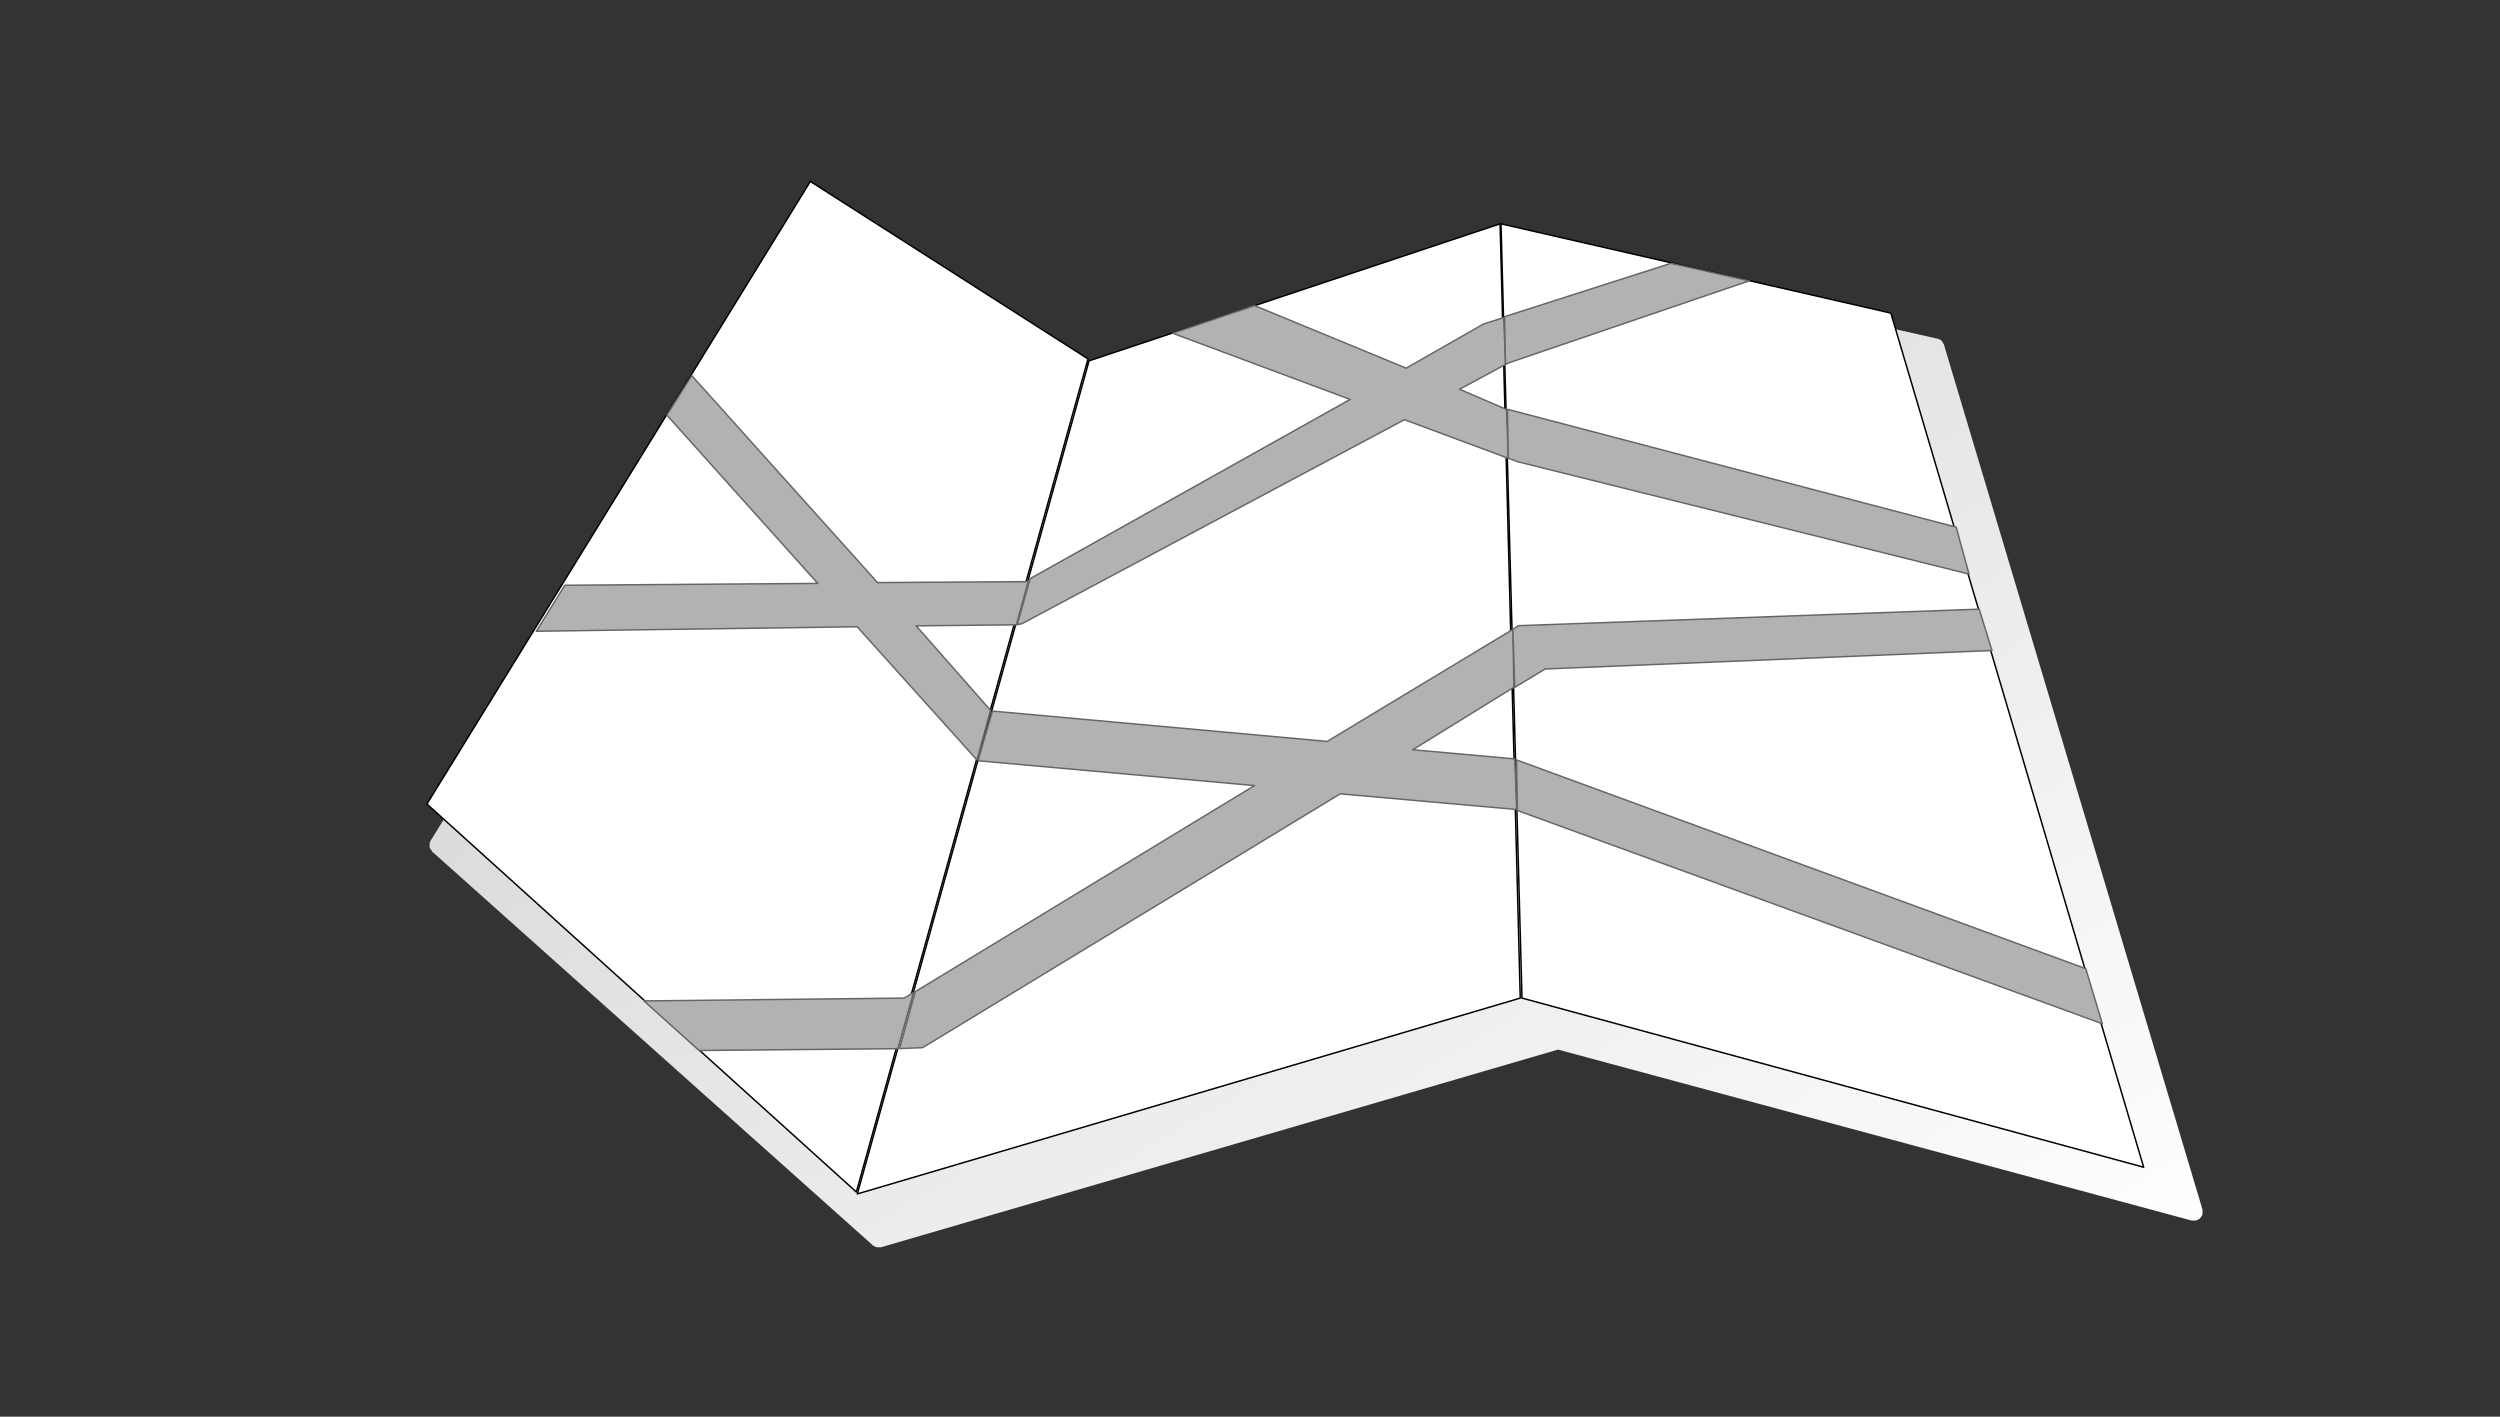 <?xml version="1.0" encoding="UTF-8"?>
<!DOCTYPE svg PUBLIC "-//W3C//DTD SVG 1.1//EN" "http://www.w3.org/Graphics/SVG/1.1/DTD/svg11.dtd">
<svg version="1.2" width="300mm" height="170mm" viewBox="0 0 30000 17000" preserveAspectRatio="xMidYMid" fill-rule="evenodd" stroke-width="28.222" stroke-linejoin="round" xmlns="http://www.w3.org/2000/svg" xmlns:ooo="http://xml.openoffice.org/svg/export" xmlns:xlink="http://www.w3.org/1999/xlink" xmlns:presentation="http://sun.com/xmlns/staroffice/presentation" xmlns:smil="http://www.w3.org/2001/SMIL20/" xmlns:anim="urn:oasis:names:tc:opendocument:xmlns:animation:1.0" xml:space="preserve">
 <rect x="0" y="0" width="30000" height="17000" fill="#333333" stroke="none"/>
 <defs class="ClipPathGroup">
  <clipPath id="presentation_clip_path" clipPathUnits="userSpaceOnUse">
   <rect x="0" y="0" width="30000" height="17000"/>
  </clipPath>
  <clipPath id="presentation_clip_path_shrink" clipPathUnits="userSpaceOnUse">
   <rect x="30" y="17" width="29940" height="16966"/>
  </clipPath>
 </defs>
 <defs class="TextShapeIndex">
  <g ooo:slide="id1" ooo:id-list="id3 id4 id5 id6 id7 id8 id9 id10 id11 id12 id13 id14 id15"/>
 </defs>
 <defs class="EmbeddedBulletChars">
  <g id="bullet-char-template-57356" transform="scale(0,-0)">
   <path d="M 580,1141 L 1163,571 580,0 -4,571 580,1141 Z"/>
  </g>
  <g id="bullet-char-template-57354" transform="scale(0,-0)">
   <path d="M 8,1128 L 1137,1128 1137,0 8,0 8,1128 Z"/>
  </g>
  <g id="bullet-char-template-10146" transform="scale(0,-0)">
   <path d="M 174,0 L 602,739 174,1481 1456,739 174,0 Z M 1358,739 L 309,1346 659,739 1358,739 Z"/>
  </g>
  <g id="bullet-char-template-10132" transform="scale(0,-0)">
   <path d="M 2015,739 L 1276,0 717,0 1260,543 174,543 174,936 1260,936 717,1481 1274,1481 2015,739 Z"/>
  </g>
  <g id="bullet-char-template-10007" transform="scale(0,-0)">
   <path d="M 0,-2 C -7,14 -16,27 -25,37 L 356,567 C 262,823 215,952 215,954 215,979 228,992 255,992 264,992 276,990 289,987 310,991 331,999 354,1012 L 381,999 492,748 772,1049 836,1024 860,1049 C 881,1039 901,1025 922,1006 886,937 835,863 770,784 769,783 710,716 594,584 L 774,223 C 774,196 753,168 711,139 L 727,119 C 717,90 699,76 672,76 641,76 570,178 457,381 L 164,-76 C 142,-110 111,-127 72,-127 30,-127 9,-110 8,-76 1,-67 -2,-52 -2,-32 -2,-23 -1,-13 0,-2 Z"/>
  </g>
  <g id="bullet-char-template-10004" transform="scale(0,-0)">
   <path d="M 285,-33 C 182,-33 111,30 74,156 52,228 41,333 41,471 41,549 55,616 82,672 116,743 169,778 240,778 293,778 328,747 346,684 L 369,508 C 377,444 397,411 428,410 L 1163,1116 C 1174,1127 1196,1133 1229,1133 1271,1133 1292,1118 1292,1087 L 1292,965 C 1292,929 1282,901 1262,881 L 442,47 C 390,-6 338,-33 285,-33 Z"/>
  </g>
  <g id="bullet-char-template-9679" transform="scale(0,-0)">
   <path d="M 813,0 C 632,0 489,54 383,161 276,268 223,411 223,592 223,773 276,916 383,1023 489,1130 632,1184 813,1184 992,1184 1136,1130 1245,1023 1353,916 1407,772 1407,592 1407,412 1353,268 1245,161 1136,54 992,0 813,0 Z"/>
  </g>
  <g id="bullet-char-template-8226" transform="scale(0,-0)">
   <path d="M 346,457 C 273,457 209,483 155,535 101,586 74,649 74,723 74,796 101,859 155,911 209,963 273,989 346,989 419,989 480,963 531,910 582,859 608,796 608,723 608,648 583,586 532,535 482,483 420,457 346,457 Z"/>
  </g>
  <g id="bullet-char-template-8211" transform="scale(0,-0)">
   <path d="M -4,459 L 1135,459 1135,606 -4,606 -4,459 Z"/>
  </g>
  <g id="bullet-char-template-61548" transform="scale(0,-0)">
   <path d="M 173,740 C 173,903 231,1043 346,1159 462,1274 601,1332 765,1332 928,1332 1067,1274 1183,1159 1299,1043 1357,903 1357,740 1357,577 1299,437 1183,322 1067,206 928,148 765,148 601,148 462,206 346,322 231,437 173,577 173,740 Z"/>
  </g>
 </defs>
 <g>
  <g id="id2" class="Master_Slide">
   <g id="bg-id2" class="Background"/>
   <g id="bo-id2" class="BackgroundObjects"/>
  </g>
 </g>
 <g class="SlideGroup">
  <g>
   <g id="container-id1">
    <g id="id1" class="Slide" clip-path="url(#presentation_clip_path)">
     <g class="Page">
      <g class="Group">
       <g class="Group">
        <g class="com.sun.star.drawing.ClosedBezierShape">
         <g id="id3">
          <rect class="BoundingBox" stroke="none" fill="none" x="5155" y="2476" width="21277" height="12492"/>
          <g>
           <defs>
            <linearGradient id="gradient1" x1="10429" y1="-569" x2="21156" y2="18012" gradientUnits="userSpaceOnUse">
             <stop offset="0" style="stop-color:rgb(204,204,204)"/>
             <stop offset="1" style="stop-color:rgb(255,255,255)"/>
            </linearGradient>
           </defs>
           <path style="fill:url(#gradient1)" d="M 5166,10189 L 5164,10187 5163,10184 5161,10182 5160,10179 5159,10176 5158,10173 5157,10167 5156,10161 5156,10155 5155,10146 5156,10130 5156,10124 5157,10117 5158,10111 5160,10105 5163,10098 5166,10090 9878,2519 9878,2517 9879,2515 9879,2513 9880,2511 9882,2509 9883,2507 9885,2505 9887,2503 9889,2501 9892,2499 9898,2495 9904,2491 9912,2487 9914,2485 9916,2483 9919,2482 9922,2481 9925,2480 9927,2479 9934,2477 9940,2477 9945,2476 9955,2476 9971,2476 9979,2477 9987,2477 9994,2479 9997,2480 10000,2481 10003,2482 10006,2483 10008,2485 10011,2487 13398,4628 18397,2985 18429,2985 18440,2985 18463,2985 23252,4065 23254,4065 23256,4066 23258,4066 23260,4067 23264,4069 23268,4071 23272,4073 23276,4074 23278,4075 23281,4075 23283,4076 23285,4076 23294,4084 23298,4089 23302,4094 23306,4099 23310,4105 23314,4113 23318,4121 23319,4121 23320,4122 23322,4125 23324,4127 23326,4131 23327,4132 23328,4134 23328,4136 23329,4138 23329,4140 23329,4142 26430,14515 26430,14548 26430,14558 26430,14563 26429,14570 26428,14576 26427,14579 26426,14582 26425,14585 26423,14587 26422,14590 26420,14592 26415,14600 26411,14607 26406,14613 26401,14618 26396,14623 26390,14627 26383,14632 26375,14636 26373,14638 26370,14639 26367,14641 26364,14642 26361,14643 26358,14644 26352,14645 26346,14646 26340,14646 26330,14646 26298,14646 18696,12595 10573,14967 10541,14967 10530,14967 10524,14966 10518,14966 10512,14964 10509,14963 10506,14962 10503,14961 10501,14960 10498,14958 10496,14956 10494,14956 10492,14956 10490,14955 10488,14954 10486,14953 10484,14952 10480,14949 10476,14946 10472,14943 10464,14935 5188,10221 5186,10219 5184,10217 5183,10215 5181,10213 5179,10209 5177,10205 5175,10201 5173,10197 5171,10195 5170,10193 5168,10191 5166,10189 Z"/>
          </g>
         </g>
        </g>
        <g class="com.sun.star.drawing.PolyPolygonShape">
         <g id="id4">
          <rect class="BoundingBox" stroke="none" fill="none" x="5114" y="2167" width="7953" height="12148"/>
          <path fill="rgb(255,255,255)" stroke="none" d="M 5123,9648 L 9724,2177 13056,4307 10276,14304 5123,9648 Z"/>
          <path fill="none" stroke="rgb(0,0,0)" stroke-width="18" stroke-linejoin="round" d="M 5123,9648 L 9724,2177 13056,4307 10276,14304 5123,9648 Z"/>
         </g>
        </g>
        <g class="com.sun.star.drawing.PolyPolygonShape">
         <g id="id5">
          <rect class="BoundingBox" stroke="none" fill="none" x="10279" y="2676" width="7974" height="11662"/>
          <path fill="rgb(255,255,255)" stroke="none" d="M 18243,11977 L 18001,2686 13069,4330 10288,14327 18243,11977 Z"/>
          <path fill="none" stroke="rgb(0,0,0)" stroke-width="18" stroke-linejoin="round" d="M 18243,11977 L 18001,2686 13069,4330 10288,14327 18243,11977 Z"/>
         </g>
        </g>
        <g class="com.sun.star.drawing.PolyPolygonShape">
         <g id="id6">
          <rect class="BoundingBox" stroke="none" fill="none" x="18002" y="2676" width="7733" height="11341"/>
          <path fill="rgb(255,255,255)" stroke="none" d="M 18264,11977 L 18012,2686 22690,3757 25724,14007 18264,11977 Z"/>
          <path fill="none" stroke="rgb(0,0,0)" stroke-width="18" stroke-linejoin="round" d="M 18264,11977 L 18012,2686 22690,3757 25724,14007 18264,11977 Z"/>
         </g>
        </g>
        <g class="com.sun.star.drawing.PolyPolygonShape">
         <g id="id7">
          <rect class="BoundingBox" stroke="none" fill="none" x="6427" y="4498" width="5923" height="4632"/>
          <path fill="rgb(178,178,178)" stroke="none" d="M 8301,4507 L 10530,6991 12307,6980 12340,6969 12196,7498 10994,7510 11886,8524 11723,9119 10286,7521 6436,7575 6778,7023 9813,7001 8002,4981 8301,4507 Z"/>
          <path fill="none" stroke="rgb(102,102,102)" stroke-width="18" stroke-linejoin="round" d="M 8301,4507 L 10530,6991 12307,6980 12340,6969 12196,7498 10994,7510 11886,8524 11723,9119 10286,7521 6436,7575 6778,7023 9813,7001 8002,4981 8301,4507 Z"/>
         </g>
        </g>
        <g class="com.sun.star.drawing.PolyPolygonShape">
         <g id="id8">
          <rect class="BoundingBox" stroke="none" fill="none" x="7718" y="11901" width="3254" height="715"/>
          <path fill="rgb(178,178,178)" stroke="none" d="M 10851,11977 L 10962,11911 10774,12584 8389,12606 7728,12011 10851,11977 Z"/>
          <path fill="none" stroke="rgb(102,102,102)" stroke-width="18" stroke-linejoin="round" d="M 10851,11977 L 10962,11911 10774,12584 8389,12606 7728,12011 10851,11977 Z"/>
         </g>
        </g>
        <g class="com.sun.star.drawing.PolyPolygonShape">
         <g id="id9">
          <rect class="BoundingBox" stroke="none" fill="none" x="10786" y="7542" width="7424" height="5051"/>
          <path fill="rgb(178,178,178)" stroke="none" d="M 11909,8533 L 15926,8897 18155,7552 18166,8247 16953,8997 18177,9107 18200,9714 16082,9526 11071,12572 10795,12583 10983,11900 15054,9427 11745,9130 11745,9096 11909,8533 Z"/>
          <path fill="none" stroke="rgb(102,102,102)" stroke-width="18" stroke-linejoin="round" d="M 11909,8533 L 15926,8897 18155,7552 18166,8247 16953,8997 18177,9107 18200,9714 16082,9526 11071,12572 10795,12583 10983,11900 15054,9427 11745,9130 11745,9096 11909,8533 Z"/>
         </g>
        </g>
        <g class="com.sun.star.drawing.PolyPolygonShape">
         <g id="id10">
          <rect class="BoundingBox" stroke="none" fill="none" x="12197" y="3658" width="5913" height="3849"/>
          <path fill="rgb(178,178,178)" stroke="none" d="M 14072,3999 L 15054,3667 16874,4418 17802,3888 18044,3811 18067,4373 17515,4671 18078,4914 18100,5500 16853,5036 12262,7485 12207,7496 12361,6944 16202,4793 14072,3999 Z"/>
          <path fill="none" stroke="rgb(102,102,102)" stroke-width="18" stroke-linejoin="round" d="M 14072,3999 L 15054,3667 16874,4418 17802,3888 18044,3811 18067,4373 17515,4671 18078,4914 18100,5500 16853,5036 12262,7485 12207,7496 12361,6944 16202,4793 14072,3999 Z"/>
         </g>
        </g>
        <g class="com.sun.star.drawing.PolyPolygonShape">
         <g id="id11">
          <rect class="BoundingBox" stroke="none" fill="none" x="18189" y="9110" width="7050" height="3186"/>
          <path fill="rgb(178,178,178)" stroke="none" d="M 18209,9726 L 18198,9119 25029,11624 25228,12285 18209,9726 Z"/>
          <path fill="none" stroke="rgb(102,102,102)" stroke-width="18" stroke-linejoin="round" d="M 18209,9726 L 18198,9119 25029,11624 25228,12285 18209,9726 Z"/>
         </g>
        </g>
        <g class="com.sun.star.drawing.PolyPolygonShape">
         <g id="id12">
          <rect class="BoundingBox" stroke="none" fill="none" x="18145" y="7300" width="5770" height="959"/>
          <path fill="rgb(178,178,178)" stroke="none" d="M 18221,7508 L 23750,7310 23904,7806 18542,8028 18177,8248 18155,7552 18221,7508 Z"/>
          <path fill="none" stroke="rgb(102,102,102)" stroke-width="18" stroke-linejoin="round" d="M 18221,7508 L 23750,7310 23904,7806 18542,8028 18177,8248 18155,7552 18221,7508 Z"/>
         </g>
        </g>
        <g class="com.sun.star.drawing.PolyPolygonShape">
         <g id="id13">
          <rect class="BoundingBox" stroke="none" fill="none" x="18045" y="3151" width="2955" height="1233"/>
          <path fill="rgb(178,178,178)" stroke="none" d="M 20051,3160 L 20990,3370 18110,4352 18066,4373 18055,3800 20051,3160 Z"/>
          <path fill="none" stroke="rgb(102,102,102)" stroke-width="18" stroke-linejoin="round" d="M 20051,3160 L 20990,3370 18110,4352 18066,4373 18055,3800 20051,3160 Z"/>
         </g>
        </g>
        <g class="com.sun.star.drawing.PolyPolygonShape">
         <g id="id14">
          <rect class="BoundingBox" stroke="none" fill="none" x="18079" y="4905" width="5560" height="1994"/>
          <path fill="rgb(178,178,178)" stroke="none" d="M 18221,5543 L 18100,5499 18089,4914 18100,4914 23474,6326 23628,6889 18221,5543 Z"/>
          <path fill="none" stroke="rgb(102,102,102)" stroke-width="18" stroke-linejoin="round" d="M 18221,5543 L 18100,5499 18089,4914 18100,4914 23474,6326 23628,6889 18221,5543 Z"/>
         </g>
        </g>
       </g>
       <g class="com.sun.star.drawing.CustomShape">
        <g id="id15">
         <rect class="BoundingBox" stroke="none" fill="none" x="15856" y="-5963" width="4139" height="4140"/>
         <path fill="rgb(255,255,255)" stroke="none" d="M 19994,-3894 C 19994,-3530 19898,-3173 19717,-2859 19535,-2544 19274,-2283 18960,-2101 18645,-1920 18288,-1824 17925,-1824 17562,-1824 17205,-1920 16891,-2101 16576,-2283 16315,-2544 16133,-2859 15952,-3173 15856,-3530 15856,-3893 15856,-4257 15952,-4614 16133,-4928 16315,-5243 16576,-5504 16891,-5686 17205,-5867 17562,-5963 17925,-5963 18288,-5963 18645,-5867 18960,-5686 19274,-5504 19535,-5243 19717,-4928 19898,-4614 19994,-4257 19994,-3894 L 19994,-3894 Z"/>
        </g>
       </g>
      </g>
     </g>
    </g>
   </g>
  </g>
 </g>
</svg>